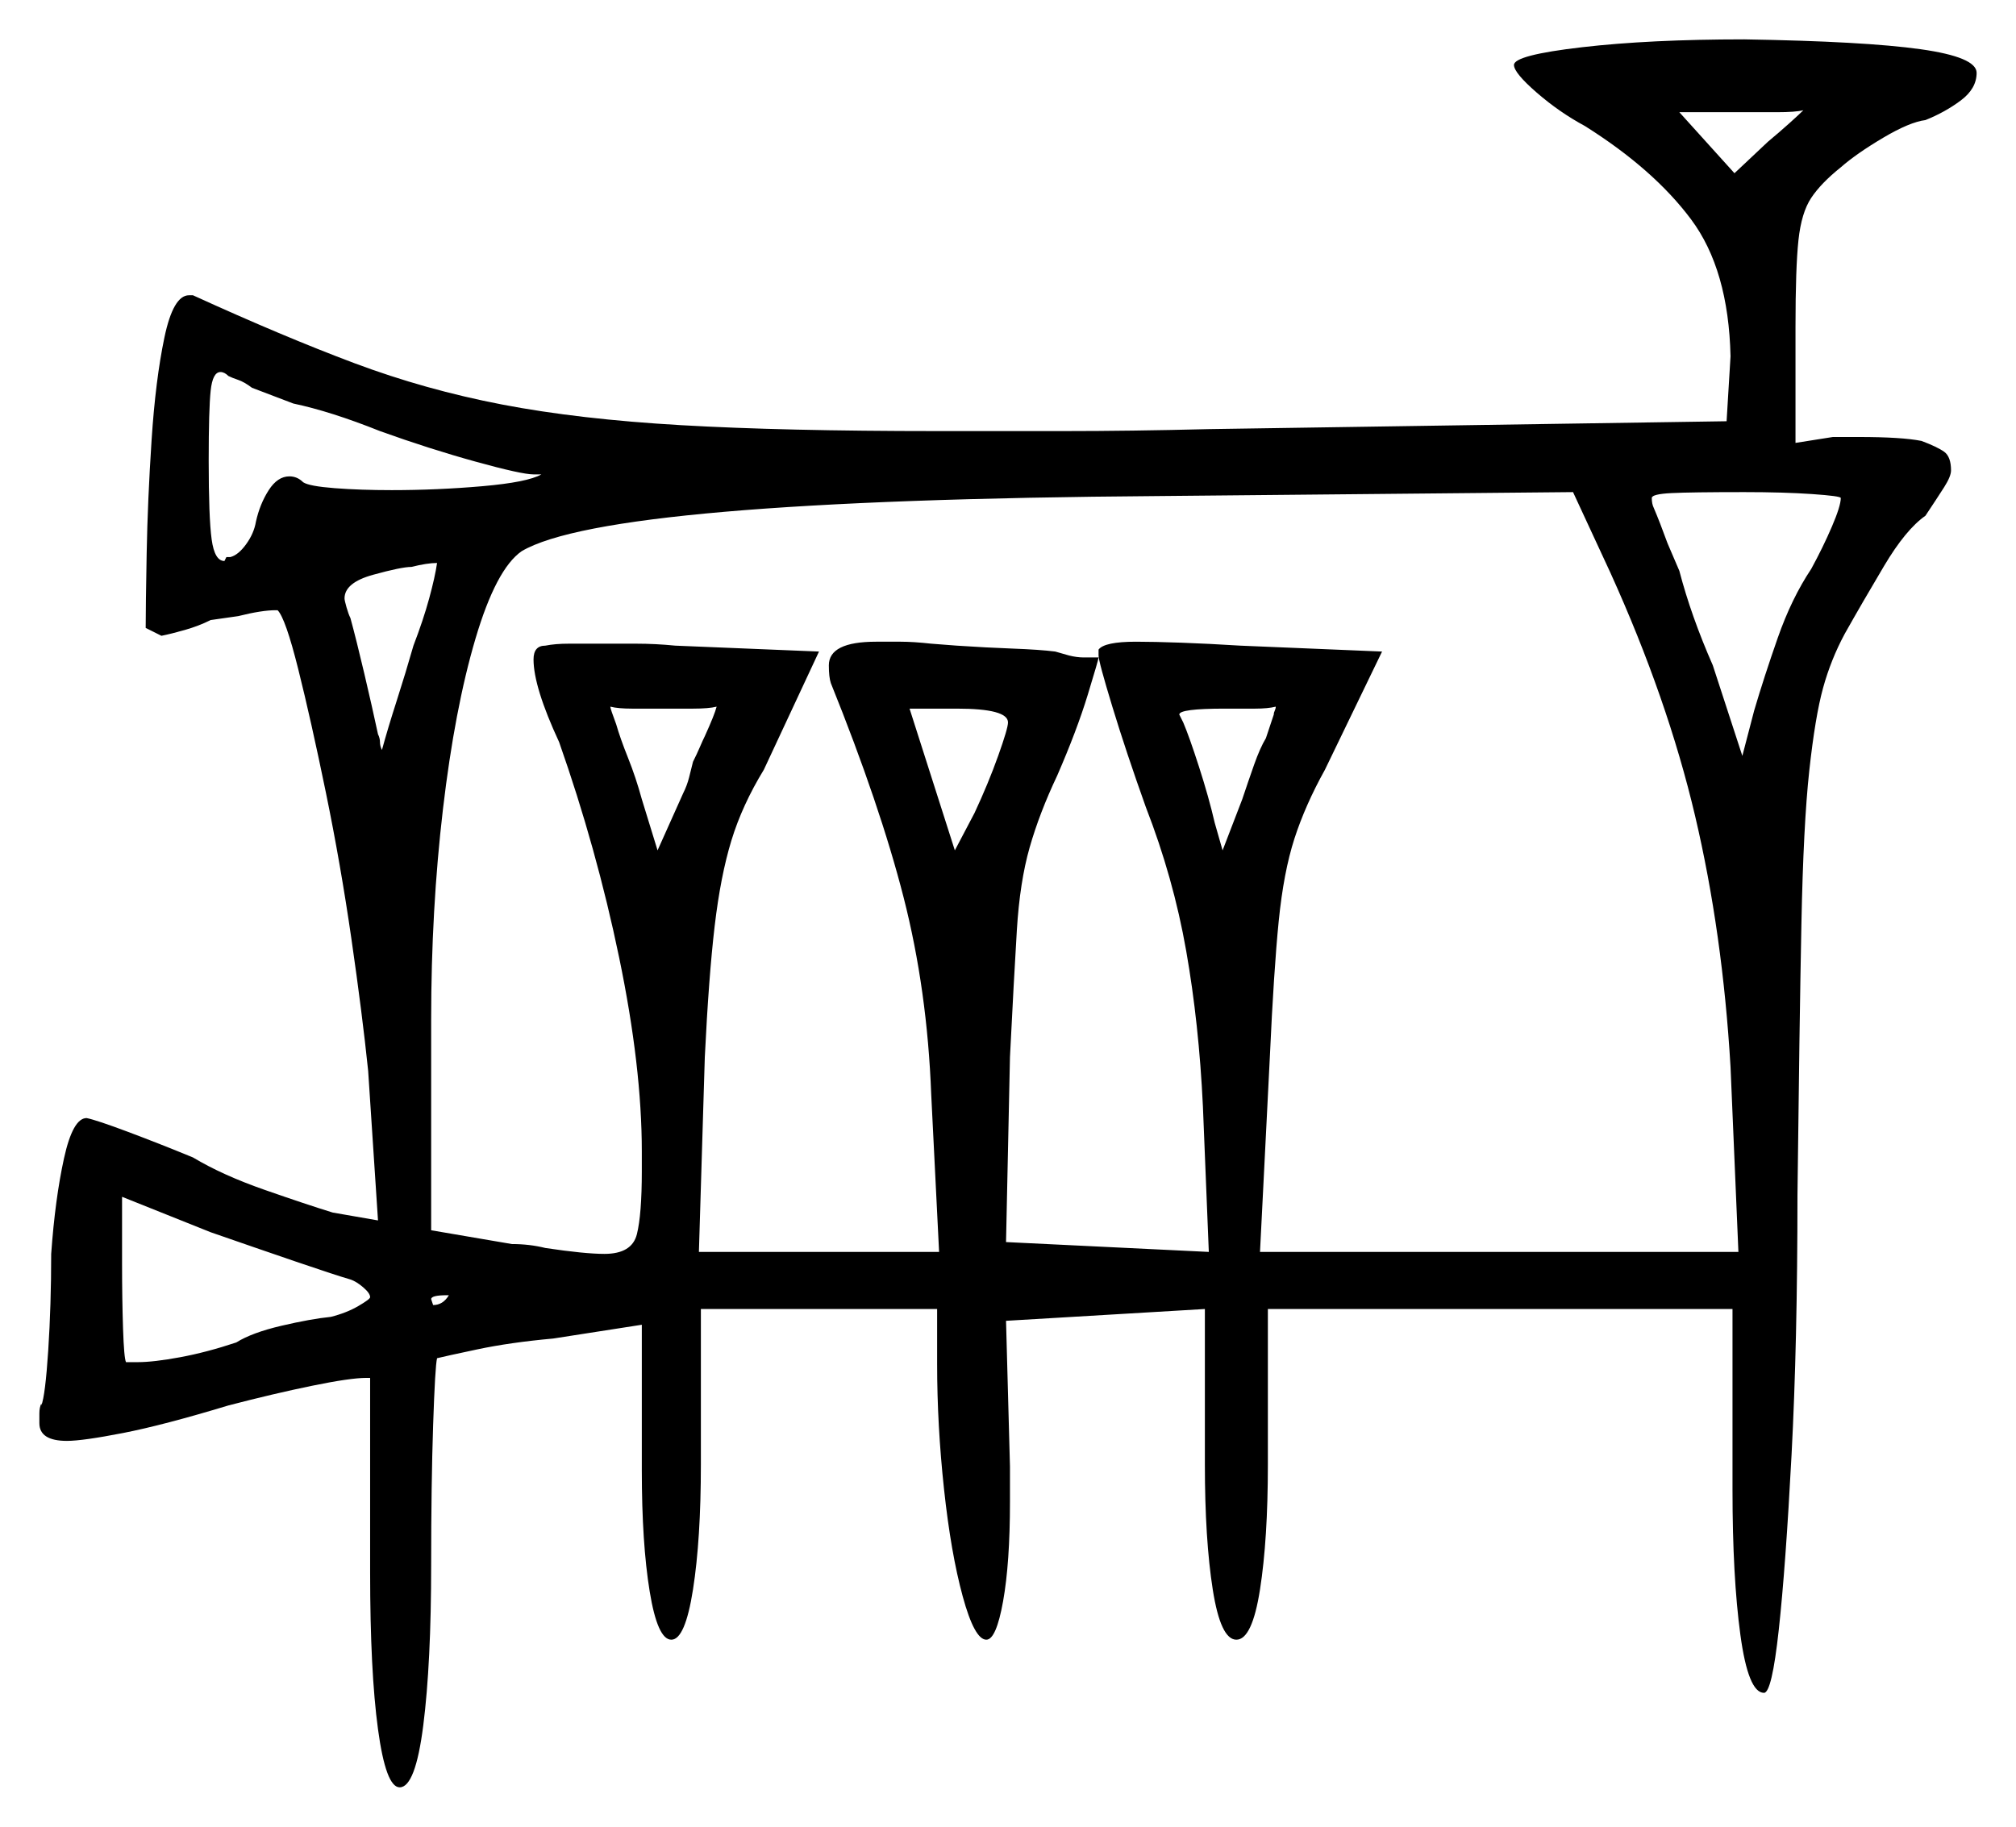 <svg xmlns="http://www.w3.org/2000/svg" width="512.0" height="464.0" viewBox="0 0 512.0 464.0"><path d="M89.0 325.0Q85.5 324.0 75.25 320.5Q65.0 317.0 53.5 313.0L31.0 304.0V321.0Q31.0 330.0 31.25 337.5Q31.5 345.0 32.0 346.0H35.0Q39.0 346.0 45.75 344.75Q52.5 343.5 60.0 341.0Q64.0 338.5 71.5 336.75Q79.0 335.0 84.0 334.5Q88.0 333.5 91.0 331.75Q94.0 330.0 94.0 329.5Q94.0 328.5 92.25 327.0Q90.5 325.5 89.0 325.0ZM114.0 329.0H113.5Q109.5 329.0 109.5 330.0L110.0 331.5Q112.5 331.5 114.0 329.0ZM105.0 164.0Q107.5 157.5 109.0 152.0Q110.5 146.5 111.0 143.0Q108.5 143.0 104.5 144.0Q102.0 144.0 94.75 146.0Q87.5 148.0 87.5 152.0Q87.5 152.5 88.0 154.25Q88.5 156.0 89.0 157.0Q90.5 162.5 92.5 171.0Q94.5 179.5 96.0 186.5Q96.5 187.5 96.5 188.5Q96.5 189.5 97.0 190.5Q98.5 185.0 100.75 178.0Q103.0 171.0 105.0 164.0ZM182.0 179.5Q180.0 180.0 176.0 180.0Q172.0 180.0 167.5 180.0Q164.0 180.0 160.5 180.0Q157.0 180.0 155.0 179.5Q155.0 180.0 156.5 184.0Q157.5 187.5 159.5 192.5Q161.5 197.5 163.0 203.0L167.0 216.0L173.5 201.5Q174.5 199.5 175.0 197.5Q175.5 195.5 176.0 193.5Q177.0 191.5 177.75 189.75Q178.5 188.0 179.0 187.0Q181.5 181.5 182.0 179.5ZM256.0 183.5Q256.0 180.0 243.0 180.0H231.0L242.5 216.0L247.5 206.5Q251.0 199.0 253.5 192.0Q256.0 185.0 256.0 183.5ZM409.0 145.5 399.5 125.0 294.5 126.0Q154.5 127.0 132.5 140.0Q126.0 144.5 120.75 162.25Q115.5 180.0 112.5 205.5Q109.5 231.0 109.5 259.0V312.5L130.0 316.0Q134.5 316.0 138.5 317.0Q148.5 318.5 153.5 318.5Q160.5 318.5 161.75 313.5Q163.0 308.5 163.0 297.5V292.5Q163.0 271.0 157.25 243.25Q151.5 215.5 142.0 188.5Q135.5 174.5 135.5 167.5Q135.5 164.0 138.5 164.0Q141.0 163.5 144.5 163.5Q148.0 163.5 152.5 163.5Q156.5 163.5 161.5 163.5Q166.5 163.5 171.5 164.0L208.0 165.5L194.0 195.5Q188.5 204.5 185.75 213.5Q183.0 222.5 181.5 235.25Q180.0 248.0 179.0 268.5L177.5 318.0H238.5L236.5 278.0Q235.5 251.5 229.5 228.0Q223.5 204.5 211.0 173.5Q210.5 172.0 210.5 169.0Q210.5 163.0 222.5 163.0Q225.5 163.0 228.75 163.0Q232.0 163.0 236.5 163.5L243.0 164.0Q250.5 164.5 257.25 164.75Q264.0 165.0 268.0 165.5L271.5 166.5Q273.5 167.0 275.25 167.0Q277.0 167.0 279.0 167.0Q279.0 167.5 276.25 176.5Q273.5 185.5 268.5 197.0Q264.0 206.5 261.5 215.25Q259.0 224.0 258.25 236.25Q257.5 248.5 256.5 268.5L255.5 315.5L307.0 318.0L305.5 281.0Q304.5 260.0 301.25 241.5Q298.0 223.0 291.0 205.0Q286.0 191.0 282.5 179.5Q279.0 168.0 279.0 166.5V165.0Q280.5 163.0 288.5 163.0Q293.0 163.0 300.0 163.25Q307.0 163.5 315.0 164.0L351.0 165.5L336.5 195.5Q331.5 204.5 328.75 213.0Q326.0 221.5 324.75 234.0Q323.5 246.5 322.5 268.5L320.0 318.0H441.5L439.5 271.0Q437.5 237.0 430.5 207.25Q423.5 177.5 409.0 145.5ZM96.5 109.5Q84.0 104.5 74.5 102.5L64.0 98.5Q62.0 97.0 60.5 96.5Q59.0 96.0 58.0 95.5Q57.0 94.5 56.0 94.5Q54.0 94.5 53.5 99.25Q53.0 104.0 53.0 117.0Q53.0 131.5 53.75 137.0Q54.5 142.5 57.0 142.5L57.5 141.5H58.5Q60.5 141.0 62.5 138.25Q64.5 135.5 65.0 132.5Q66.0 128.0 68.25 124.5Q70.5 121.0 73.5 121.0Q75.5 121.0 77.0 122.5Q78.5 123.5 85.0 124.0Q91.5 124.5 99.5 124.5Q111.0 124.5 122.5 123.5Q134.0 122.5 137.5 120.5H135.5Q132.5 120.5 120.75 117.25Q109.0 114.0 96.5 109.5ZM324.0 179.5Q322.0 180.0 318.75 180.0Q315.5 180.0 311.0 180.0Q299.5 180.0 299.5 181.5L300.5 183.5Q302.0 187.0 304.5 194.75Q307.0 202.5 308.5 209.0L310.5 216.0L315.5 203.0Q317.0 198.5 318.5 194.25Q320.0 190.0 321.5 187.5L323.5 181.5Q323.5 181.0 323.75 180.5Q324.0 180.0 324.0 179.5ZM467.5 126.5Q467.5 126.0 460.25 125.5Q453.0 125.0 443.0 125.0Q429.5 125.0 424.5 125.25Q419.5 125.5 419.5 126.5Q419.5 128.0 420.0 129.0Q421.5 132.5 423.5 138.0L426.5 145.0Q429.5 156.5 435.0 169.0L442.5 192.0L445.5 180.5Q448.0 172.0 451.5 162.0Q455.0 152.0 460.0 144.5Q463.0 139.0 465.25 133.75Q467.5 128.5 467.5 126.5ZM458.0 28.0Q456.0 28.5 451.25 28.5Q446.5 28.5 440.5 28.5H426.5L440.5 44.0L449.0 36.0Q452.0 33.5 454.5 31.25Q457.0 29.0 458.0 28.0ZM384.5 16.5Q384.5 14.0 401.75 12.0Q419.0 10.0 443.0 10.0Q473.5 10.5 487.75 12.5Q502.0 14.5 502.0 18.5Q502.0 22.5 498.0 25.5Q494.0 28.5 489.0 30.5Q485.0 31.0 478.25 35.0Q471.5 39.0 467.5 42.5Q462.5 46.5 460.0 50.25Q457.5 54.0 456.75 61.0Q456.0 68.0 456.0 83.0V112.5L465.5 111.0H472.0Q477.5 111.0 481.5 111.25Q485.5 111.5 488.0 112.0Q492.0 113.5 493.75 114.75Q495.5 116.0 495.5 119.5Q495.5 121.0 493.75 123.75Q492.0 126.5 489.0 131.0Q484.0 134.5 478.5 143.75Q473.0 153.0 468.5 161.0Q465.0 167.5 463.0 174.75Q461.0 182.0 459.5 195.75Q458.0 209.5 457.5 234.75Q457.0 260.0 456.5 303.5Q456.5 341.0 455.0 369.5Q453.5 398.0 451.75 414.0Q450.0 430.0 448.0 430.0Q444.0 430.0 442.0 415.25Q440.0 400.5 440.0 378.5V332.5H322.0V372.0Q322.0 391.0 320.0 403.75Q318.0 416.5 314.0 416.5Q310.0 416.5 308.0 403.75Q306.0 391.0 306.0 372.0V332.5L255.5 335.5L256.5 372.5V381.5Q256.5 397.0 254.75 406.75Q253.0 416.5 250.5 416.5Q247.5 416.5 244.5 405.5Q241.5 394.5 239.75 378.25Q238.0 362.0 238.0 346.5V332.5H178.0V372.0Q178.0 391.0 176.0 403.75Q174.0 416.5 170.5 416.5Q167.0 416.5 165.0 404.25Q163.0 392.0 163.0 373.5V336.5L140.5 340.0Q129.5 341.0 121.25 342.75Q113.0 344.5 111.0 345.0Q110.5 347.0 110.0 362.0Q109.5 377.0 109.5 397.5Q109.5 422.5 107.5 438.25Q105.5 454.0 101.5 454.0Q98.0 454.0 96.0 439.25Q94.0 424.5 94.0 399.5V350.0H93.0Q89.0 350.0 79.25 352.0Q69.5 354.0 58.0 357.0Q41.5 362.0 31.25 364.0Q21.0 366.0 17.0 366.0Q10.0 366.0 10.0 361.5Q10.0 360.5 10.0 359.0Q10.0 357.5 10.5 356.5V357.0Q11.5 354.5 12.25 343.0Q13.0 331.5 13.0 318.5Q14.0 304.5 16.25 294.25Q18.5 284.0 22.0 284.0Q24.5 284.5 32.5 287.5Q40.5 290.5 49.0 294.0Q56.5 298.5 67.25 302.25Q78.0 306.0 84.5 308.0L96.0 310.0L93.5 272.0Q92.0 257.5 89.25 238.5Q86.5 219.5 82.75 201.25Q79.0 183.0 75.75 170.0Q72.5 157.0 70.5 155.0H70.0Q66.5 155.0 60.5 156.5L53.5 157.5Q50.5 159.0 47.0 160.0Q43.5 161.0 41.0 161.5L37.0 159.5Q37.0 154.0 37.25 140.5Q37.5 127.0 38.5 111.75Q39.5 96.5 41.75 85.75Q44.0 75.0 48.0 75.0H49.0Q72.0 85.5 90.0 92.25Q108.0 99.0 127.5 102.75Q147.0 106.5 173.0 108.0Q199.0 109.5 238.0 109.5Q253.5 109.5 270.25 109.5Q287.0 109.5 307.0 109.0L438.5 107.0L439.5 90.5Q439.0 68.5 429.5 55.75Q420.0 43.0 402.5 32.0Q396.0 28.5 390.25 23.5Q384.5 18.5 384.5 16.5Z" fill="black" /></svg>